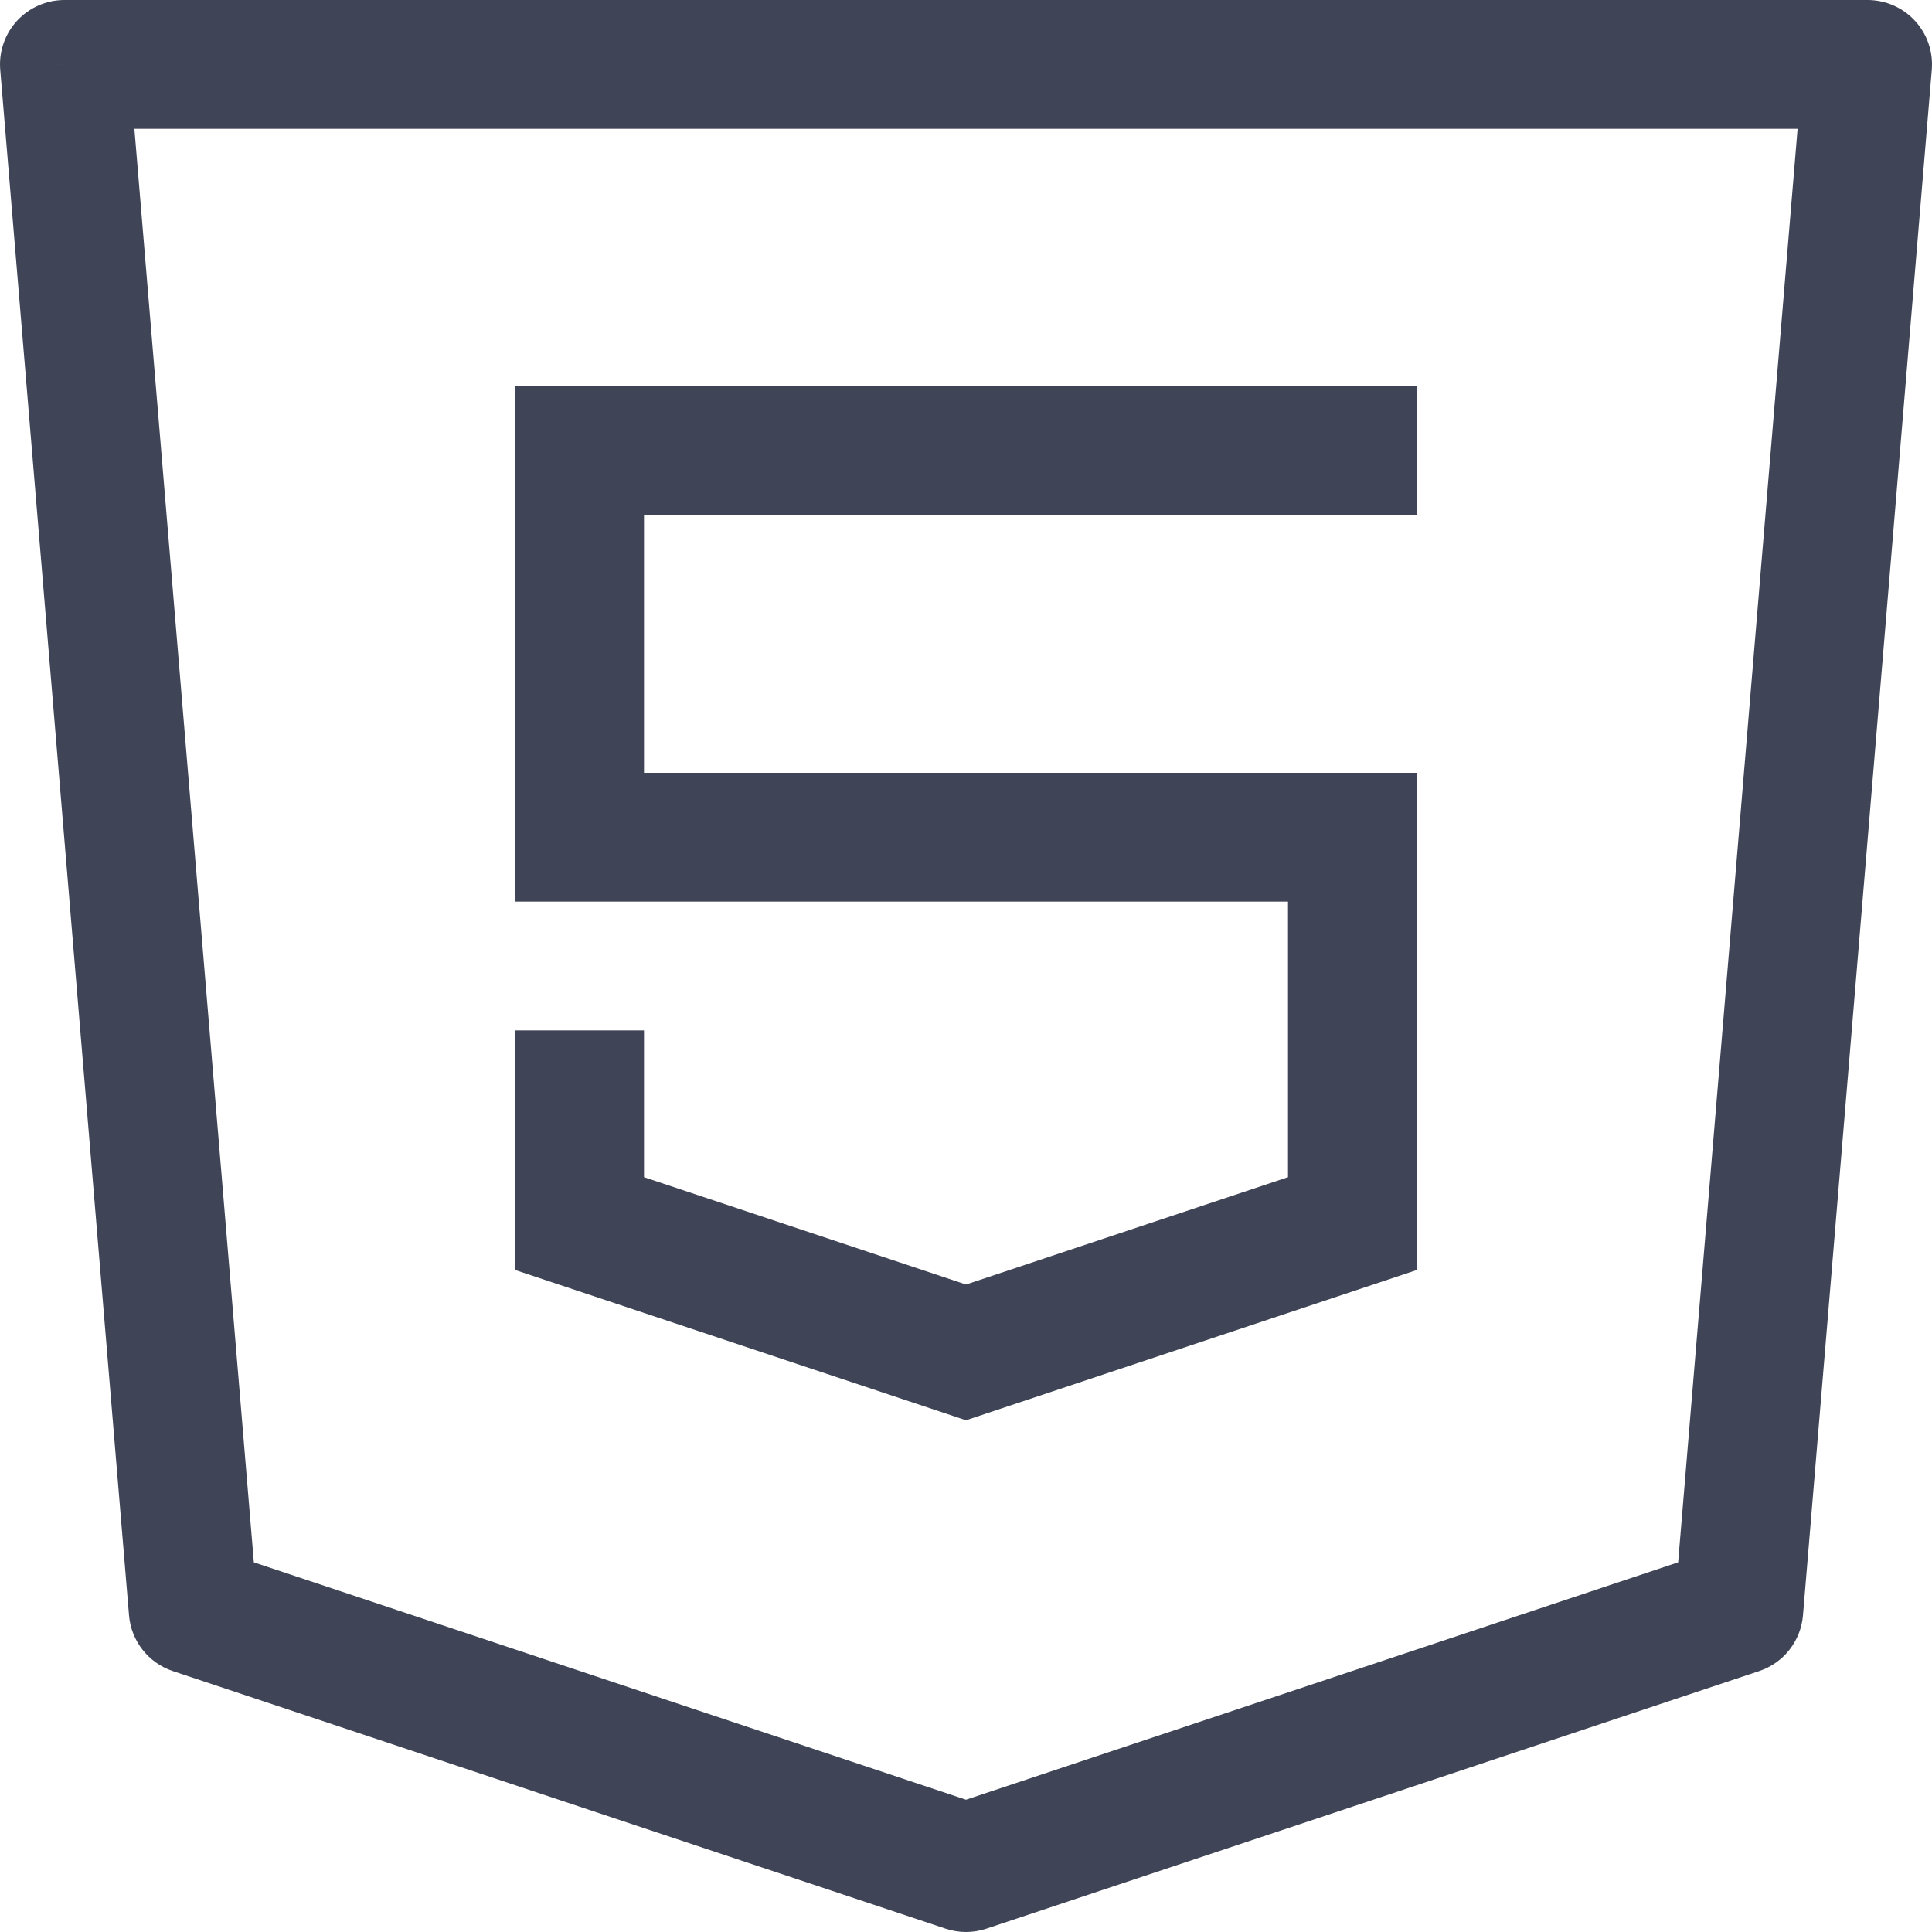 <svg width="100" height="100" viewBox="0 0 100 100" fill="none" xmlns="http://www.w3.org/2000/svg">
<path d="M3.333 3.333V0C2.401 0 1.512 0.39 0.88 1.076C0.249 1.762 -0.066 2.681 0.012 3.61L3.333 3.333ZM96.666 3.333L99.989 3.61C100.066 2.681 99.751 1.762 99.119 1.076C98.489 0.39 97.599 0 96.666 0V3.333ZM90 83.333L91.054 86.495C92.319 86.074 93.211 84.939 93.322 83.61L90 83.333ZM50 96.666L48.946 99.829C49.63 100.057 50.37 100.057 51.054 99.829L50 96.666ZM10 83.333L6.678 83.61C6.789 84.939 7.681 86.074 8.946 86.495L10 83.333ZM30 23.333V20H26.667V23.333H30ZM30 43.333H26.667V46.667H30V43.333ZM70 43.333H73.333V40H70V43.333ZM70 63.333L71.054 66.496L73.333 65.736V63.333H70ZM50 70L48.946 73.162L50 73.513L51.054 73.162L50 70ZM30 63.333H26.667V65.736L28.946 66.496L30 63.333ZM3.333 6.667H96.666V0H3.333V6.667ZM93.344 3.057L86.678 83.056L93.322 83.61L99.989 3.61L93.344 3.057ZM88.946 80.171L48.946 93.504L51.054 99.829L91.054 86.495L88.946 80.171ZM51.054 93.504L11.054 80.171L8.946 86.495L48.946 99.829L51.054 93.504ZM13.322 83.056L6.655 3.057L0.012 3.61L6.678 83.61L13.322 83.056ZM73.333 20H30V26.667H73.333V20ZM26.667 23.333V43.333H33.333V23.333H26.667ZM30 46.667H70V40H30V46.667ZM66.667 43.333V63.333H73.333V43.333H66.667ZM68.946 60.171L48.946 66.838L51.054 73.162L71.054 66.496L68.946 60.171ZM51.054 66.838L31.054 60.171L28.946 66.496L48.946 73.162L51.054 66.838ZM33.333 63.333V53.333H26.667V63.333H33.333Z" fill="#3F4456"/>
</svg>
